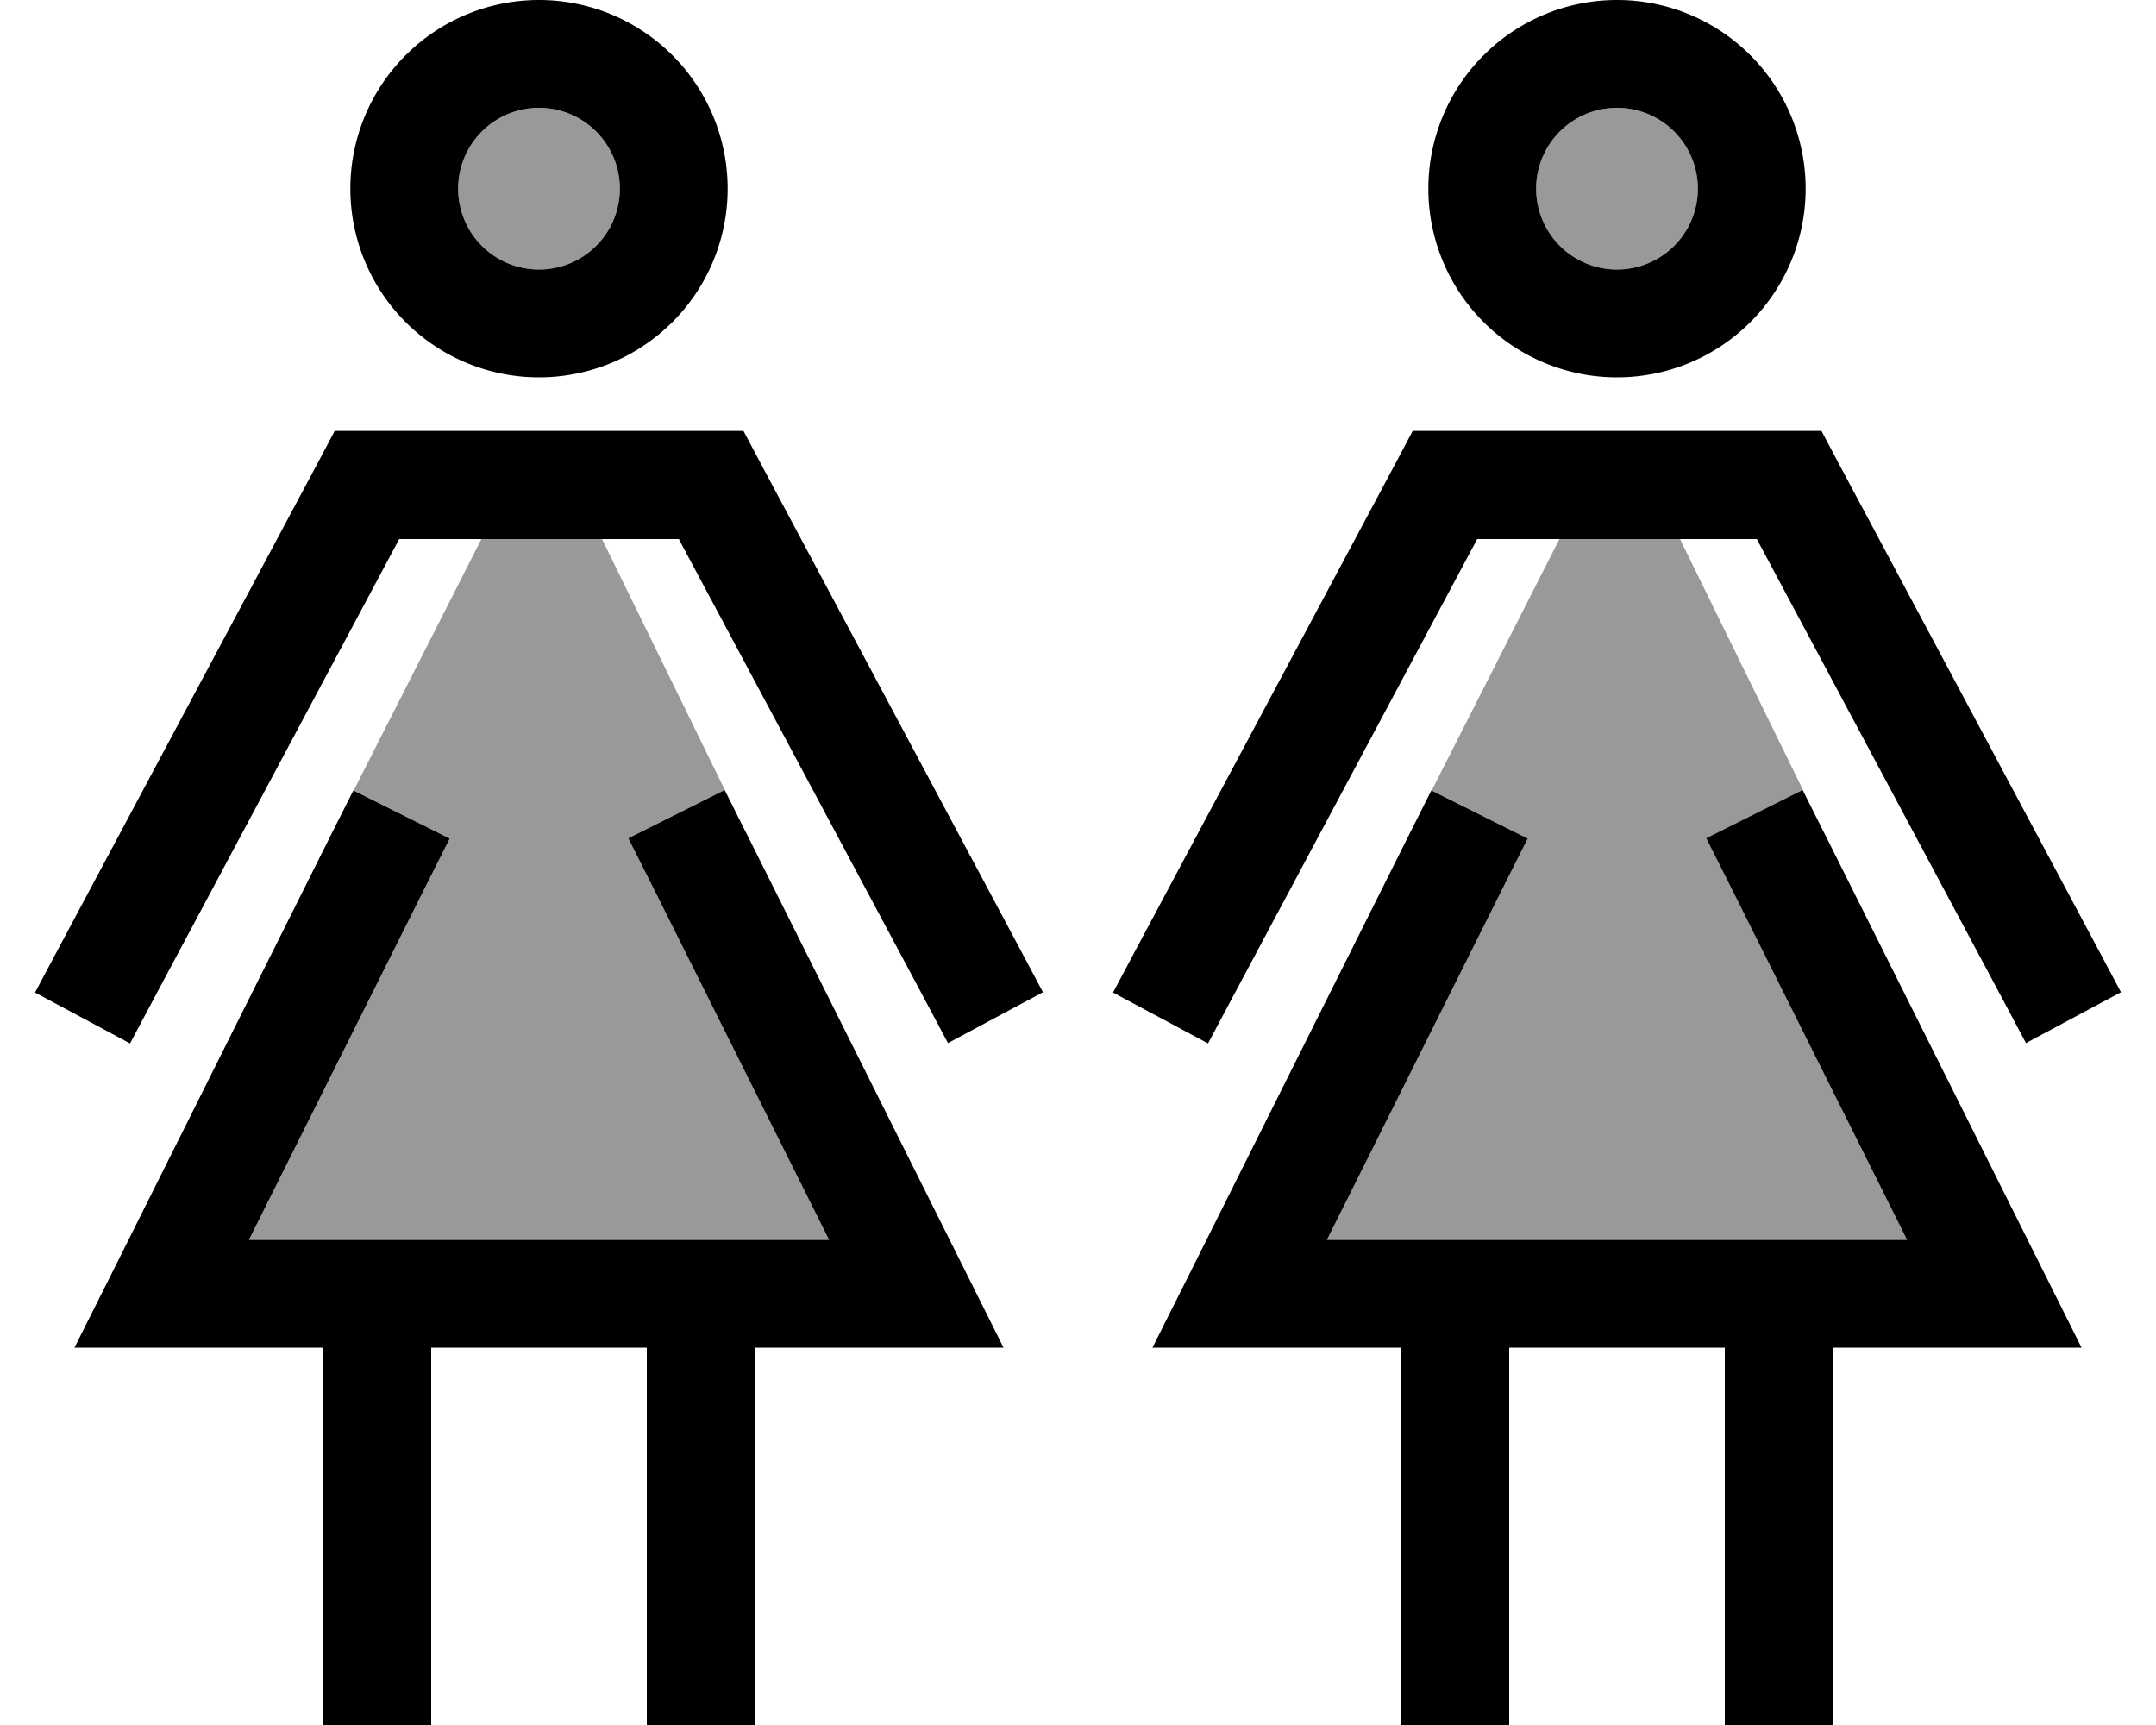 <svg xmlns="http://www.w3.org/2000/svg" viewBox="0 0 640 512"><!--! Font Awesome Pro 6.7.1 by @fontawesome - https://fontawesome.com License - https://fontawesome.com/license (Commercial License) Copyright 2024 Fonticons, Inc. --><defs><style>.fa-secondary{opacity:.4}</style></defs><path class="fa-secondary" d="M73.9 368l52.4-104.8 7.2-14.3L105 234.6 142.9 160l35.8 0 40.3 82.3-3.9-7.8-28.6 14.3 7.2 14.3L246.1 368 224 368l-32 0-64 0-32 0-22.1 0zM184 56a24 24 0 1 1 -48 0 24 24 0 1 1 48 0zM393.9 368l52.4-104.8 7.2-14.3L425 234.6 462.9 160l35.8 0L539 242.2l-3.8-7.6-28.6 14.3 7.2 14.3L566.1 368 544 368l-32 0-64 0-32 0-22.1 0zM504 56a24 24 0 1 1 -48 0 24 24 0 1 1 48 0z"/><path class="fa-primary" d="M136 56a24 24 0 1 1 48 0 24 24 0 1 1 -48 0zm80 0A56 56 0 1 0 104 56a56 56 0 1 0 112 0zM126.3 263.2l7.2-14.3-28.6-14.3-7.2 14.3-64 128L22.1 400 48 400l48 0 0 96 0 16 32 0 0-16 0-96 64 0 0 96 0 16 32 0 0-16 0-96 48 0 25.9 0-11.6-23.2-64-128-7.2-14.3-28.6 14.3 7.2 14.3L246.1 368 224 368l-32 0-64 0-32 0-22.1 0 52.4-104.8zM99.3 128l-4.5 8.5-76.9 144-7.5 14.1 28.2 15.1 7.5-14.1L118.5 160l83 0 72.4 135.5 7.5 14.1 28.2-15.1-7.5-14.1-76.9-144-4.5-8.5-9.6 0-102.2 0-9.6 0zM456 56a24 24 0 1 1 48 0 24 24 0 1 1 -48 0zm80 0A56 56 0 1 0 424 56a56 56 0 1 0 112 0zM446.3 263.2l7.2-14.3-28.6-14.3-7.2 14.3-64 128L342.1 400l25.9 0 48 0 0 96 0 16 32 0 0-16 0-96 64 0 0 96 0 16 32 0 0-16 0-96 48 0 25.9 0-11.6-23.2-64-128-7.2-14.3-28.6 14.3 7.2 14.3L566.1 368 544 368l-32 0-64 0-32 0-22.1 0 52.4-104.8zM419.3 128l-4.5 8.5-76.9 144-7.5 14.1 28.2 15.1 7.5-14.1L438.5 160l83 0 72.4 135.5 7.5 14.1 28.2-15.1-7.5-14.1-76.9-144-4.5-8.5-9.6 0-102.2 0-9.6 0z"/></svg>